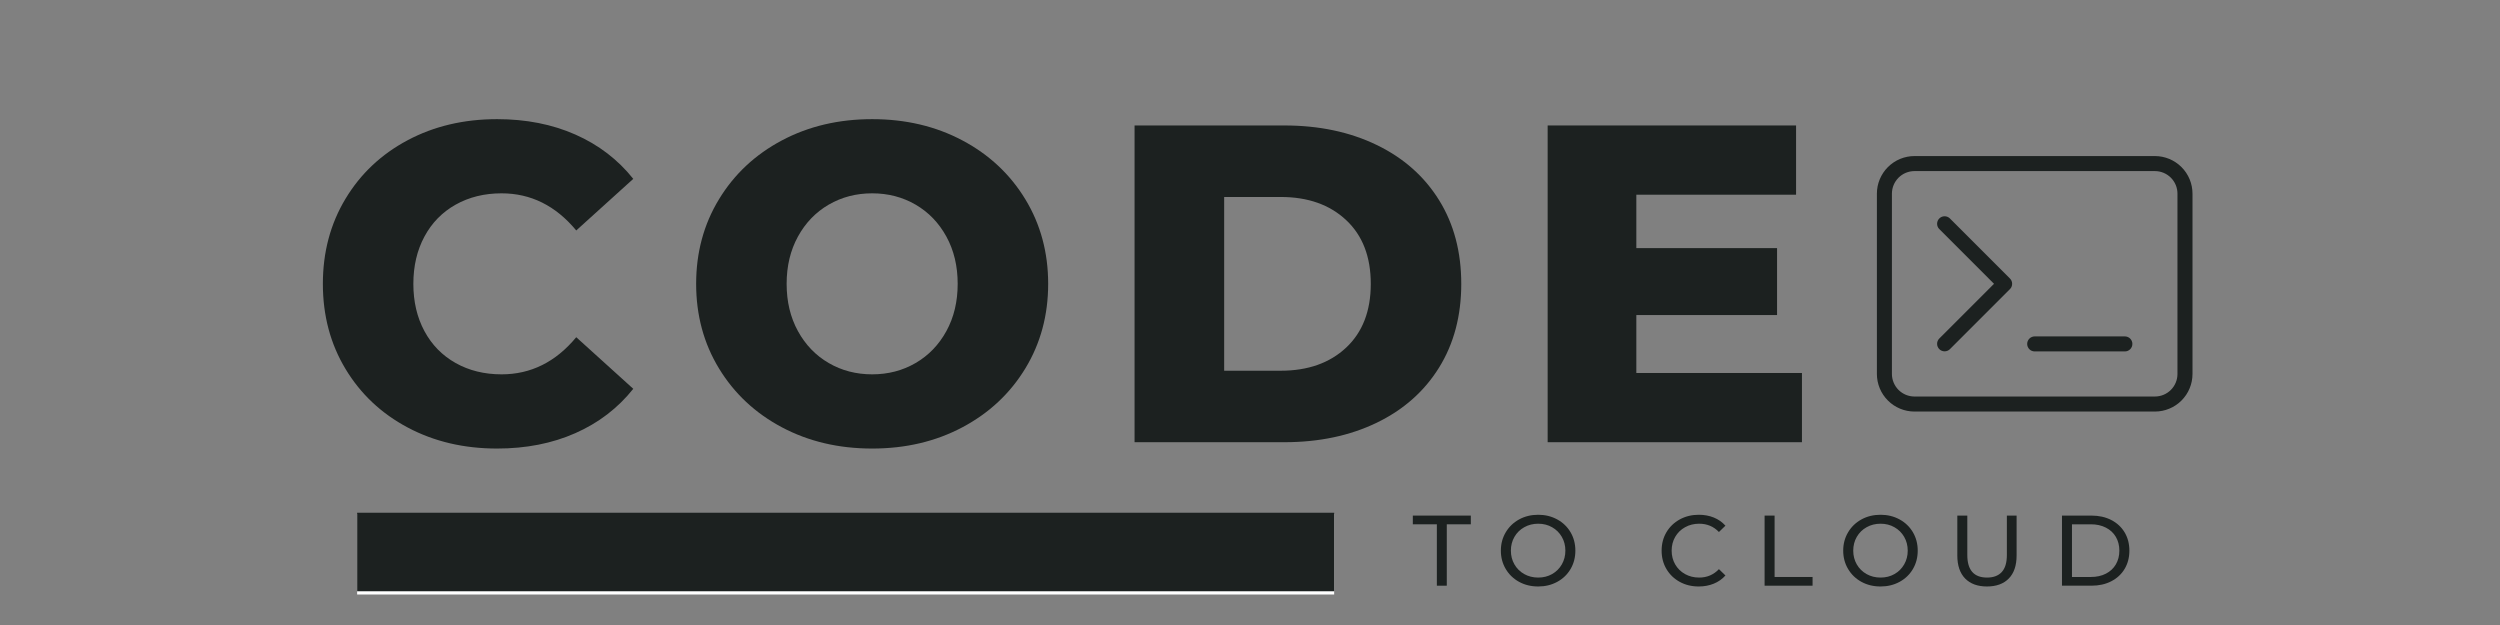 <svg xmlns="http://www.w3.org/2000/svg" xmlns:xlink="http://www.w3.org/1999/xlink" width="1584" zoomAndPan="magnify" viewBox="0 0 1188 297" height="396" preserveAspectRatio="xMidYMid meet" version="1.0"><rect x="0" y="0" width="1188" height="297" fill="#808080" stroke="none"/><defs><g/><clipPath id="9a9fde40dd"><path d="M 891.898 74.121 L 1041.898 74.121 L 1041.898 195.621 L 891.898 195.621 Z M 891.898 74.121 " clip-rule="nonzero"/></clipPath><clipPath id="c610c52fa9"><path d="M 169.715 243.637 L 633.992 243.637 L 633.992 280.973 L 169.715 280.973 Z M 169.715 243.637 " clip-rule="nonzero"/></clipPath></defs><path stroke-linecap="butt" transform="matrix(0.75, 0, 0, 0.75, 169.716, 244.258)" fill="none" stroke-linejoin="miter" d="M -0.002 25.5 L 619.035 25.5 " stroke="#ffffff" stroke-width="51" stroke-opacity="1" stroke-miterlimit="4"/><g clip-path="url(#9a9fde40dd)"><path fill="#1c2120" d="M 1024.02 74.16 L 909.75 74.16 C 909.168 74.16 908.582 74.188 908.004 74.246 C 907.422 74.305 906.844 74.391 906.27 74.504 C 905.695 74.621 905.129 74.762 904.57 74.934 C 904.012 75.102 903.461 75.301 902.922 75.523 C 902.383 75.746 901.855 75.996 901.34 76.273 C 900.824 76.547 900.324 76.848 899.836 77.176 C 899.352 77.5 898.883 77.848 898.43 78.219 C 897.977 78.59 897.547 78.98 897.133 79.395 C 896.719 79.809 896.328 80.238 895.957 80.691 C 895.586 81.145 895.238 81.613 894.914 82.098 C 894.586 82.586 894.285 83.086 894.012 83.602 C 893.734 84.117 893.484 84.645 893.262 85.184 C 893.039 85.723 892.84 86.273 892.672 86.832 C 892.5 87.391 892.359 87.957 892.242 88.531 C 892.129 89.105 892.043 89.684 891.984 90.266 C 891.926 90.848 891.898 91.43 891.898 92.012 L 891.898 177.715 C 891.898 178.301 891.926 178.883 891.984 179.465 C 892.043 180.047 892.129 180.625 892.242 181.195 C 892.359 181.77 892.5 182.336 892.672 182.895 C 892.84 183.453 893.039 184.004 893.262 184.543 C 893.484 185.086 893.734 185.613 894.012 186.129 C 894.285 186.645 894.586 187.145 894.914 187.629 C 895.238 188.117 895.586 188.586 895.957 189.035 C 896.328 189.488 896.719 189.922 897.133 190.332 C 897.547 190.746 897.977 191.141 898.43 191.512 C 898.883 191.883 899.352 192.23 899.836 192.555 C 900.324 192.879 900.824 193.18 901.34 193.457 C 901.855 193.73 902.383 193.98 902.922 194.203 C 903.461 194.43 904.012 194.625 904.57 194.797 C 905.129 194.965 905.695 195.109 906.27 195.223 C 906.844 195.336 907.422 195.422 908.004 195.48 C 908.582 195.539 909.168 195.566 909.75 195.57 L 1024.02 195.57 C 1024.605 195.566 1025.188 195.539 1025.77 195.48 C 1026.352 195.422 1026.93 195.336 1027.5 195.223 C 1028.074 195.109 1028.641 194.965 1029.199 194.797 C 1029.758 194.625 1030.309 194.43 1030.848 194.203 C 1031.391 193.98 1031.918 193.73 1032.434 193.457 C 1032.949 193.18 1033.449 192.879 1033.934 192.555 C 1034.422 192.23 1034.891 191.883 1035.34 191.512 C 1035.793 191.141 1036.227 190.746 1036.641 190.332 C 1037.051 189.922 1037.445 189.488 1037.816 189.035 C 1038.188 188.586 1038.535 188.117 1038.859 187.629 C 1039.184 187.145 1039.484 186.645 1039.762 186.129 C 1040.035 185.613 1040.285 185.086 1040.512 184.543 C 1040.734 184.004 1040.93 183.453 1041.102 182.895 C 1041.27 182.336 1041.414 181.77 1041.527 181.195 C 1041.641 180.625 1041.727 180.047 1041.785 179.465 C 1041.844 178.883 1041.875 178.301 1041.875 177.715 L 1041.875 92.012 C 1041.875 91.43 1041.844 90.848 1041.785 90.266 C 1041.727 89.684 1041.641 89.105 1041.527 88.531 C 1041.414 87.957 1041.27 87.391 1041.102 86.832 C 1040.93 86.273 1040.734 85.723 1040.512 85.184 C 1040.285 84.645 1040.035 84.117 1039.762 83.602 C 1039.484 83.086 1039.184 82.586 1038.859 82.098 C 1038.535 81.613 1038.188 81.145 1037.816 80.691 C 1037.445 80.238 1037.051 79.809 1036.641 79.395 C 1036.227 78.98 1035.793 78.59 1035.34 78.219 C 1034.891 77.848 1034.422 77.5 1033.934 77.176 C 1033.449 76.848 1032.949 76.547 1032.434 76.273 C 1031.918 75.996 1031.391 75.746 1030.848 75.523 C 1030.309 75.301 1029.758 75.102 1029.199 74.934 C 1028.641 74.762 1028.074 74.621 1027.5 74.504 C 1026.93 74.391 1026.352 74.305 1025.77 74.246 C 1025.188 74.188 1024.605 74.16 1024.02 74.16 Z M 1034.73 177.715 C 1034.73 178.418 1034.664 179.113 1034.523 179.805 C 1034.387 180.492 1034.184 181.164 1033.914 181.812 C 1033.645 182.461 1033.312 183.078 1032.922 183.664 C 1032.531 184.246 1032.09 184.789 1031.59 185.285 C 1031.094 185.785 1030.555 186.227 1029.969 186.617 C 1029.383 187.008 1028.766 187.34 1028.117 187.609 C 1027.469 187.879 1026.797 188.082 1026.109 188.219 C 1025.418 188.355 1024.723 188.426 1024.02 188.426 L 909.75 188.426 C 909.047 188.426 908.352 188.355 907.664 188.219 C 906.973 188.082 906.305 187.879 905.652 187.609 C 905.004 187.34 904.387 187.008 903.805 186.617 C 903.219 186.227 902.676 185.785 902.18 185.285 C 901.684 184.789 901.238 184.246 900.848 183.664 C 900.457 183.078 900.129 182.461 899.859 181.812 C 899.59 181.164 899.383 180.492 899.246 179.805 C 899.109 179.113 899.039 178.418 899.039 177.715 L 899.039 92.012 C 899.039 91.309 899.109 90.613 899.246 89.926 C 899.383 89.234 899.59 88.566 899.859 87.914 C 900.129 87.266 900.457 86.648 900.848 86.066 C 901.238 85.48 901.684 84.938 902.18 84.441 C 902.676 83.945 903.219 83.5 903.805 83.109 C 904.387 82.719 905.004 82.391 905.652 82.121 C 906.305 81.852 906.973 81.648 907.664 81.508 C 908.352 81.371 909.047 81.301 909.75 81.301 L 1024.02 81.301 C 1024.723 81.301 1025.418 81.371 1026.109 81.508 C 1026.797 81.648 1027.469 81.852 1028.117 82.121 C 1028.766 82.391 1029.383 82.719 1029.969 83.109 C 1030.555 83.5 1031.094 83.945 1031.59 84.441 C 1032.09 84.938 1032.531 85.48 1032.922 86.066 C 1033.312 86.648 1033.645 87.266 1033.914 87.914 C 1034.184 88.566 1034.387 89.234 1034.523 89.926 C 1034.664 90.613 1034.73 91.309 1034.73 92.012 Z M 955.125 132.34 C 955.461 132.676 955.719 133.059 955.902 133.496 C 956.082 133.934 956.172 134.391 956.172 134.863 C 956.172 135.336 956.082 135.793 955.902 136.23 C 955.719 136.668 955.461 137.055 955.125 137.387 L 926.559 165.957 C 926.223 166.281 925.836 166.531 925.402 166.703 C 924.969 166.879 924.516 166.961 924.047 166.957 C 923.578 166.953 923.129 166.859 922.699 166.68 C 922.266 166.5 921.887 166.242 921.555 165.91 C 921.223 165.582 920.969 165.199 920.785 164.77 C 920.605 164.336 920.512 163.887 920.508 163.418 C 920.504 162.949 920.59 162.5 920.762 162.062 C 920.938 161.629 921.184 161.242 921.512 160.906 L 947.555 134.863 L 921.512 108.82 C 921.184 108.484 920.938 108.098 920.762 107.664 C 920.59 107.23 920.504 106.777 920.508 106.309 C 920.512 105.844 920.605 105.391 920.785 104.961 C 920.969 104.527 921.223 104.148 921.555 103.816 C 921.887 103.484 922.266 103.23 922.699 103.047 C 923.129 102.867 923.578 102.773 924.047 102.77 C 924.516 102.766 924.969 102.852 925.402 103.023 C 925.836 103.199 926.223 103.449 926.559 103.773 Z M 1013.309 163.43 C 1013.309 163.906 1013.219 164.359 1013.035 164.797 C 1012.855 165.234 1012.598 165.621 1012.262 165.957 C 1011.926 166.293 1011.539 166.551 1011.102 166.73 C 1010.664 166.91 1010.211 167.004 1009.734 167 L 966.887 167 C 966.414 167 965.957 166.91 965.52 166.73 C 965.082 166.551 964.695 166.289 964.359 165.957 C 964.027 165.621 963.77 165.234 963.586 164.797 C 963.406 164.359 963.316 163.906 963.316 163.43 C 963.316 162.957 963.406 162.504 963.586 162.066 C 963.77 161.629 964.027 161.242 964.359 160.906 C 964.695 160.57 965.082 160.312 965.52 160.133 C 965.957 159.949 966.414 159.859 966.887 159.859 L 1009.734 159.859 C 1010.211 159.859 1010.664 159.949 1011.102 160.133 C 1011.539 160.312 1011.926 160.57 1012.262 160.906 C 1012.598 161.242 1012.855 161.625 1013.035 162.062 C 1013.219 162.5 1013.309 162.957 1013.309 163.43 Z M 1013.309 163.43 " fill-opacity="1" fill-rule="nonzero"/></g><g fill="#1c2120" fill-opacity="1"><g transform="translate(146.115, 210.136)"><g><path d="M 90.094 3.016 C 74.32 3.016 60.164 -0.316 47.625 -6.984 C 35.082 -13.648 25.227 -22.93 18.062 -34.828 C 10.895 -46.723 7.312 -60.195 7.312 -75.25 C 7.312 -90.301 10.895 -103.773 18.062 -115.672 C 25.227 -127.578 35.082 -136.859 47.625 -143.516 C 60.164 -150.18 74.32 -153.516 90.094 -153.516 C 103.852 -153.516 116.25 -151.078 127.281 -146.203 C 138.32 -141.336 147.5 -134.316 154.812 -125.141 L 127.719 -100.625 C 117.969 -112.383 106.141 -118.266 92.234 -118.266 C 84.066 -118.266 76.789 -116.473 70.406 -112.891 C 64.031 -109.305 59.086 -104.25 55.578 -97.719 C 52.066 -91.195 50.312 -83.707 50.312 -75.25 C 50.312 -66.789 52.066 -59.301 55.578 -52.781 C 59.086 -46.258 64.031 -41.207 70.406 -37.625 C 76.789 -34.039 84.066 -32.25 92.234 -32.25 C 106.141 -32.25 117.969 -38.129 127.719 -49.891 L 154.812 -25.375 C 147.5 -16.195 138.32 -9.172 127.281 -4.297 C 116.25 0.578 103.852 3.016 90.094 3.016 Z M 90.094 3.016 "/></g></g></g><g fill="#1c2120" fill-opacity="1"><g transform="translate(323.496, 210.136)"><g><path d="M 90.953 3.016 C 75.035 3.016 60.734 -0.352 48.047 -7.094 C 35.367 -13.832 25.41 -23.148 18.172 -35.047 C 10.93 -46.941 7.312 -60.344 7.312 -75.25 C 7.312 -90.156 10.93 -103.555 18.172 -115.453 C 25.41 -127.359 35.367 -136.676 48.047 -143.406 C 60.734 -150.145 75.035 -153.516 90.953 -153.516 C 106.859 -153.516 121.156 -150.145 133.844 -143.406 C 146.531 -136.676 156.492 -127.359 163.734 -115.453 C 170.973 -103.555 174.594 -90.156 174.594 -75.25 C 174.594 -60.344 170.973 -46.941 163.734 -35.047 C 156.492 -23.148 146.531 -13.832 133.844 -7.094 C 121.156 -0.352 106.859 3.016 90.953 3.016 Z M 90.953 -32.25 C 98.547 -32.25 105.426 -34.039 111.594 -37.625 C 117.758 -41.207 122.633 -46.258 126.219 -52.781 C 129.801 -59.301 131.594 -66.789 131.594 -75.25 C 131.594 -83.707 129.801 -91.195 126.219 -97.719 C 122.633 -104.25 117.758 -109.305 111.594 -112.891 C 105.426 -116.473 98.547 -118.266 90.953 -118.266 C 83.359 -118.266 76.477 -116.473 70.312 -112.891 C 64.145 -109.305 59.27 -104.25 55.688 -97.719 C 52.102 -91.195 50.312 -83.707 50.312 -75.25 C 50.312 -66.789 52.102 -59.301 55.688 -52.781 C 59.27 -46.258 64.145 -41.207 70.312 -37.625 C 76.477 -34.039 83.359 -32.25 90.953 -32.25 Z M 90.953 -32.25 "/></g></g></g><g fill="#1c2120" fill-opacity="1"><g transform="translate(524.097, 210.136)"><g><path d="M 15.047 -150.516 L 86.219 -150.516 C 102.707 -150.516 117.328 -147.43 130.078 -141.266 C 142.836 -135.098 152.727 -126.352 159.75 -115.031 C 166.781 -103.707 170.297 -90.445 170.297 -75.25 C 170.297 -60.062 166.781 -46.801 159.75 -35.469 C 152.727 -24.145 142.836 -15.398 130.078 -9.234 C 117.328 -3.078 102.707 0 86.219 0 L 15.047 0 Z M 84.5 -33.969 C 97.406 -33.969 107.766 -37.625 115.578 -44.938 C 123.391 -52.25 127.297 -62.352 127.297 -75.25 C 127.297 -88.156 123.391 -98.258 115.578 -105.562 C 107.766 -112.875 97.406 -116.531 84.5 -116.531 L 57.625 -116.531 L 57.625 -33.969 Z M 84.5 -33.969 "/></g></g></g><g fill="#1c2120" fill-opacity="1"><g transform="translate(720.398, 210.136)"><g><path d="M 135.891 -32.891 L 135.891 0 L 15.047 0 L 15.047 -150.516 L 133.094 -150.516 L 133.094 -117.609 L 57.188 -117.609 L 57.188 -92.234 L 124.062 -92.234 L 124.062 -60.422 L 57.188 -60.422 L 57.188 -32.891 Z M 135.891 -32.891 "/></g></g></g><g clip-path="url(#c610c52fa9)"><path fill="#1c2120" d="M 169.715 243.637 L 634.043 243.637 L 634.043 280.973 L 169.715 280.973 Z M 169.715 243.637 " fill-opacity="1" fill-rule="nonzero"/></g><g fill="#1c2120" fill-opacity="1"><g transform="translate(671.184, 278.32)"><g><path d="M 11.609 -29.172 L 0.188 -29.172 L 0.188 -33.312 L 27.75 -33.312 L 27.75 -29.172 L 16.328 -29.172 L 16.328 0 L 11.609 0 Z M 11.609 -29.172 "/></g></g></g><g fill="#1c2120" fill-opacity="1"><g transform="translate(710.927, 278.32)"><g><path d="M 20.031 0.375 C 16.664 0.375 13.633 -0.359 10.938 -1.828 C 8.25 -3.305 6.133 -5.344 4.594 -7.938 C 3.051 -10.539 2.281 -13.445 2.281 -16.656 C 2.281 -19.863 3.051 -22.766 4.594 -25.359 C 6.133 -27.961 8.25 -30.004 10.938 -31.484 C 13.633 -32.961 16.664 -33.703 20.031 -33.703 C 23.363 -33.703 26.379 -32.961 29.078 -31.484 C 31.773 -30.004 33.883 -27.973 35.406 -25.391 C 36.926 -22.805 37.688 -19.895 37.688 -16.656 C 37.688 -13.414 36.926 -10.504 35.406 -7.922 C 33.883 -5.336 31.773 -3.305 29.078 -1.828 C 26.379 -0.359 23.363 0.375 20.031 0.375 Z M 20.031 -3.859 C 22.477 -3.859 24.676 -4.41 26.625 -5.516 C 28.582 -6.629 30.125 -8.16 31.25 -10.109 C 32.375 -12.066 32.938 -14.25 32.938 -16.656 C 32.938 -19.07 32.375 -21.254 31.25 -23.203 C 30.125 -25.148 28.582 -26.676 26.625 -27.781 C 24.676 -28.895 22.477 -29.453 20.031 -29.453 C 17.594 -29.453 15.379 -28.895 13.391 -27.781 C 11.41 -26.676 9.859 -25.148 8.734 -23.203 C 7.609 -21.254 7.047 -19.07 7.047 -16.656 C 7.047 -14.25 7.609 -12.066 8.734 -10.109 C 9.859 -8.16 11.41 -6.629 13.391 -5.516 C 15.379 -4.41 17.594 -3.859 20.031 -3.859 Z M 20.031 -3.859 "/></g></g></g><g fill="#1c2120" fill-opacity="1"><g transform="translate(762.712, 278.32)"><g/></g></g><g fill="#1c2120" fill-opacity="1"><g transform="translate(787.32, 278.32)"><g><path d="M 19.891 0.375 C 16.555 0.375 13.551 -0.359 10.875 -1.828 C 8.195 -3.305 6.094 -5.336 4.562 -7.922 C 3.039 -10.504 2.281 -13.414 2.281 -16.656 C 2.281 -19.895 3.039 -22.805 4.562 -25.391 C 6.094 -27.973 8.203 -30.004 10.891 -31.484 C 13.586 -32.961 16.602 -33.703 19.938 -33.703 C 22.539 -33.703 24.922 -33.266 27.078 -32.391 C 29.234 -31.516 31.078 -30.223 32.609 -28.516 L 29.516 -25.516 C 27.004 -28.141 23.875 -29.453 20.125 -29.453 C 17.656 -29.453 15.422 -28.895 13.422 -27.781 C 11.422 -26.676 9.859 -25.148 8.734 -23.203 C 7.609 -21.254 7.047 -19.07 7.047 -16.656 C 7.047 -14.25 7.609 -12.066 8.734 -10.109 C 9.859 -8.16 11.422 -6.629 13.422 -5.516 C 15.422 -4.41 17.656 -3.859 20.125 -3.859 C 23.844 -3.859 26.973 -5.191 29.516 -7.859 L 32.609 -4.859 C 31.078 -3.141 29.223 -1.836 27.047 -0.953 C 24.879 -0.066 22.492 0.375 19.891 0.375 Z M 19.891 0.375 "/></g></g></g><g fill="#1c2120" fill-opacity="1"><g transform="translate(833.536, 278.32)"><g><path d="M 5 -33.312 L 9.75 -33.312 L 9.75 -4.141 L 27.797 -4.141 L 27.797 0 L 5 0 Z M 5 -33.312 "/></g></g></g><g fill="#1c2120" fill-opacity="1"><g transform="translate(873.613, 278.32)"><g><path d="M 20.031 0.375 C 16.664 0.375 13.633 -0.359 10.938 -1.828 C 8.25 -3.305 6.133 -5.344 4.594 -7.938 C 3.051 -10.539 2.281 -13.445 2.281 -16.656 C 2.281 -19.863 3.051 -22.766 4.594 -25.359 C 6.133 -27.961 8.25 -30.004 10.938 -31.484 C 13.633 -32.961 16.664 -33.703 20.031 -33.703 C 23.363 -33.703 26.379 -32.961 29.078 -31.484 C 31.773 -30.004 33.883 -27.973 35.406 -25.391 C 36.926 -22.805 37.688 -19.895 37.688 -16.656 C 37.688 -13.414 36.926 -10.504 35.406 -7.922 C 33.883 -5.336 31.773 -3.305 29.078 -1.828 C 26.379 -0.359 23.363 0.375 20.031 0.375 Z M 20.031 -3.859 C 22.477 -3.859 24.676 -4.41 26.625 -5.516 C 28.582 -6.629 30.125 -8.16 31.25 -10.109 C 32.375 -12.066 32.938 -14.25 32.938 -16.656 C 32.938 -19.07 32.375 -21.254 31.25 -23.203 C 30.125 -25.148 28.582 -26.676 26.625 -27.781 C 24.676 -28.895 22.477 -29.453 20.031 -29.453 C 17.594 -29.453 15.379 -28.895 13.391 -27.781 C 11.41 -26.676 9.859 -25.148 8.734 -23.203 C 7.609 -21.254 7.047 -19.07 7.047 -16.656 C 7.047 -14.25 7.609 -12.066 8.734 -10.109 C 9.859 -8.16 11.41 -6.629 13.391 -5.516 C 15.379 -4.41 17.594 -3.859 20.031 -3.859 Z M 20.031 -3.859 "/></g></g></g><g fill="#1c2120" fill-opacity="1"><g transform="translate(925.398, 278.32)"><g><path d="M 18.797 0.375 C 14.359 0.375 10.898 -0.891 8.422 -3.422 C 5.953 -5.961 4.719 -9.613 4.719 -14.375 L 4.719 -33.312 L 9.469 -33.312 L 9.469 -14.562 C 9.469 -7.426 12.594 -3.859 18.844 -3.859 C 21.895 -3.859 24.227 -4.738 25.844 -6.5 C 27.457 -8.258 28.266 -10.945 28.266 -14.562 L 28.266 -33.312 L 32.891 -33.312 L 32.891 -14.375 C 32.891 -9.582 31.648 -5.926 29.172 -3.406 C 26.703 -0.883 23.242 0.375 18.797 0.375 Z M 18.797 0.375 "/></g></g></g><g fill="#1c2120" fill-opacity="1"><g transform="translate(974.851, 278.32)"><g><path d="M 5 -33.312 L 19.031 -33.312 C 22.562 -33.312 25.688 -32.613 28.406 -31.219 C 31.133 -29.82 33.254 -27.863 34.766 -25.344 C 36.273 -22.82 37.031 -19.926 37.031 -16.656 C 37.031 -13.383 36.273 -10.488 34.766 -7.969 C 33.254 -5.445 31.133 -3.488 28.406 -2.094 C 25.688 -0.695 22.562 0 19.031 0 L 5 0 Z M 18.75 -4.141 C 21.445 -4.141 23.816 -4.66 25.859 -5.703 C 27.91 -6.754 29.488 -8.223 30.594 -10.109 C 31.707 -12.004 32.266 -14.188 32.266 -16.656 C 32.266 -19.133 31.707 -21.316 30.594 -23.203 C 29.488 -25.086 27.91 -26.551 25.859 -27.594 C 23.816 -28.645 21.445 -29.172 18.75 -29.172 L 9.75 -29.172 L 9.75 -4.141 Z M 18.75 -4.141 "/></g></g></g></svg>